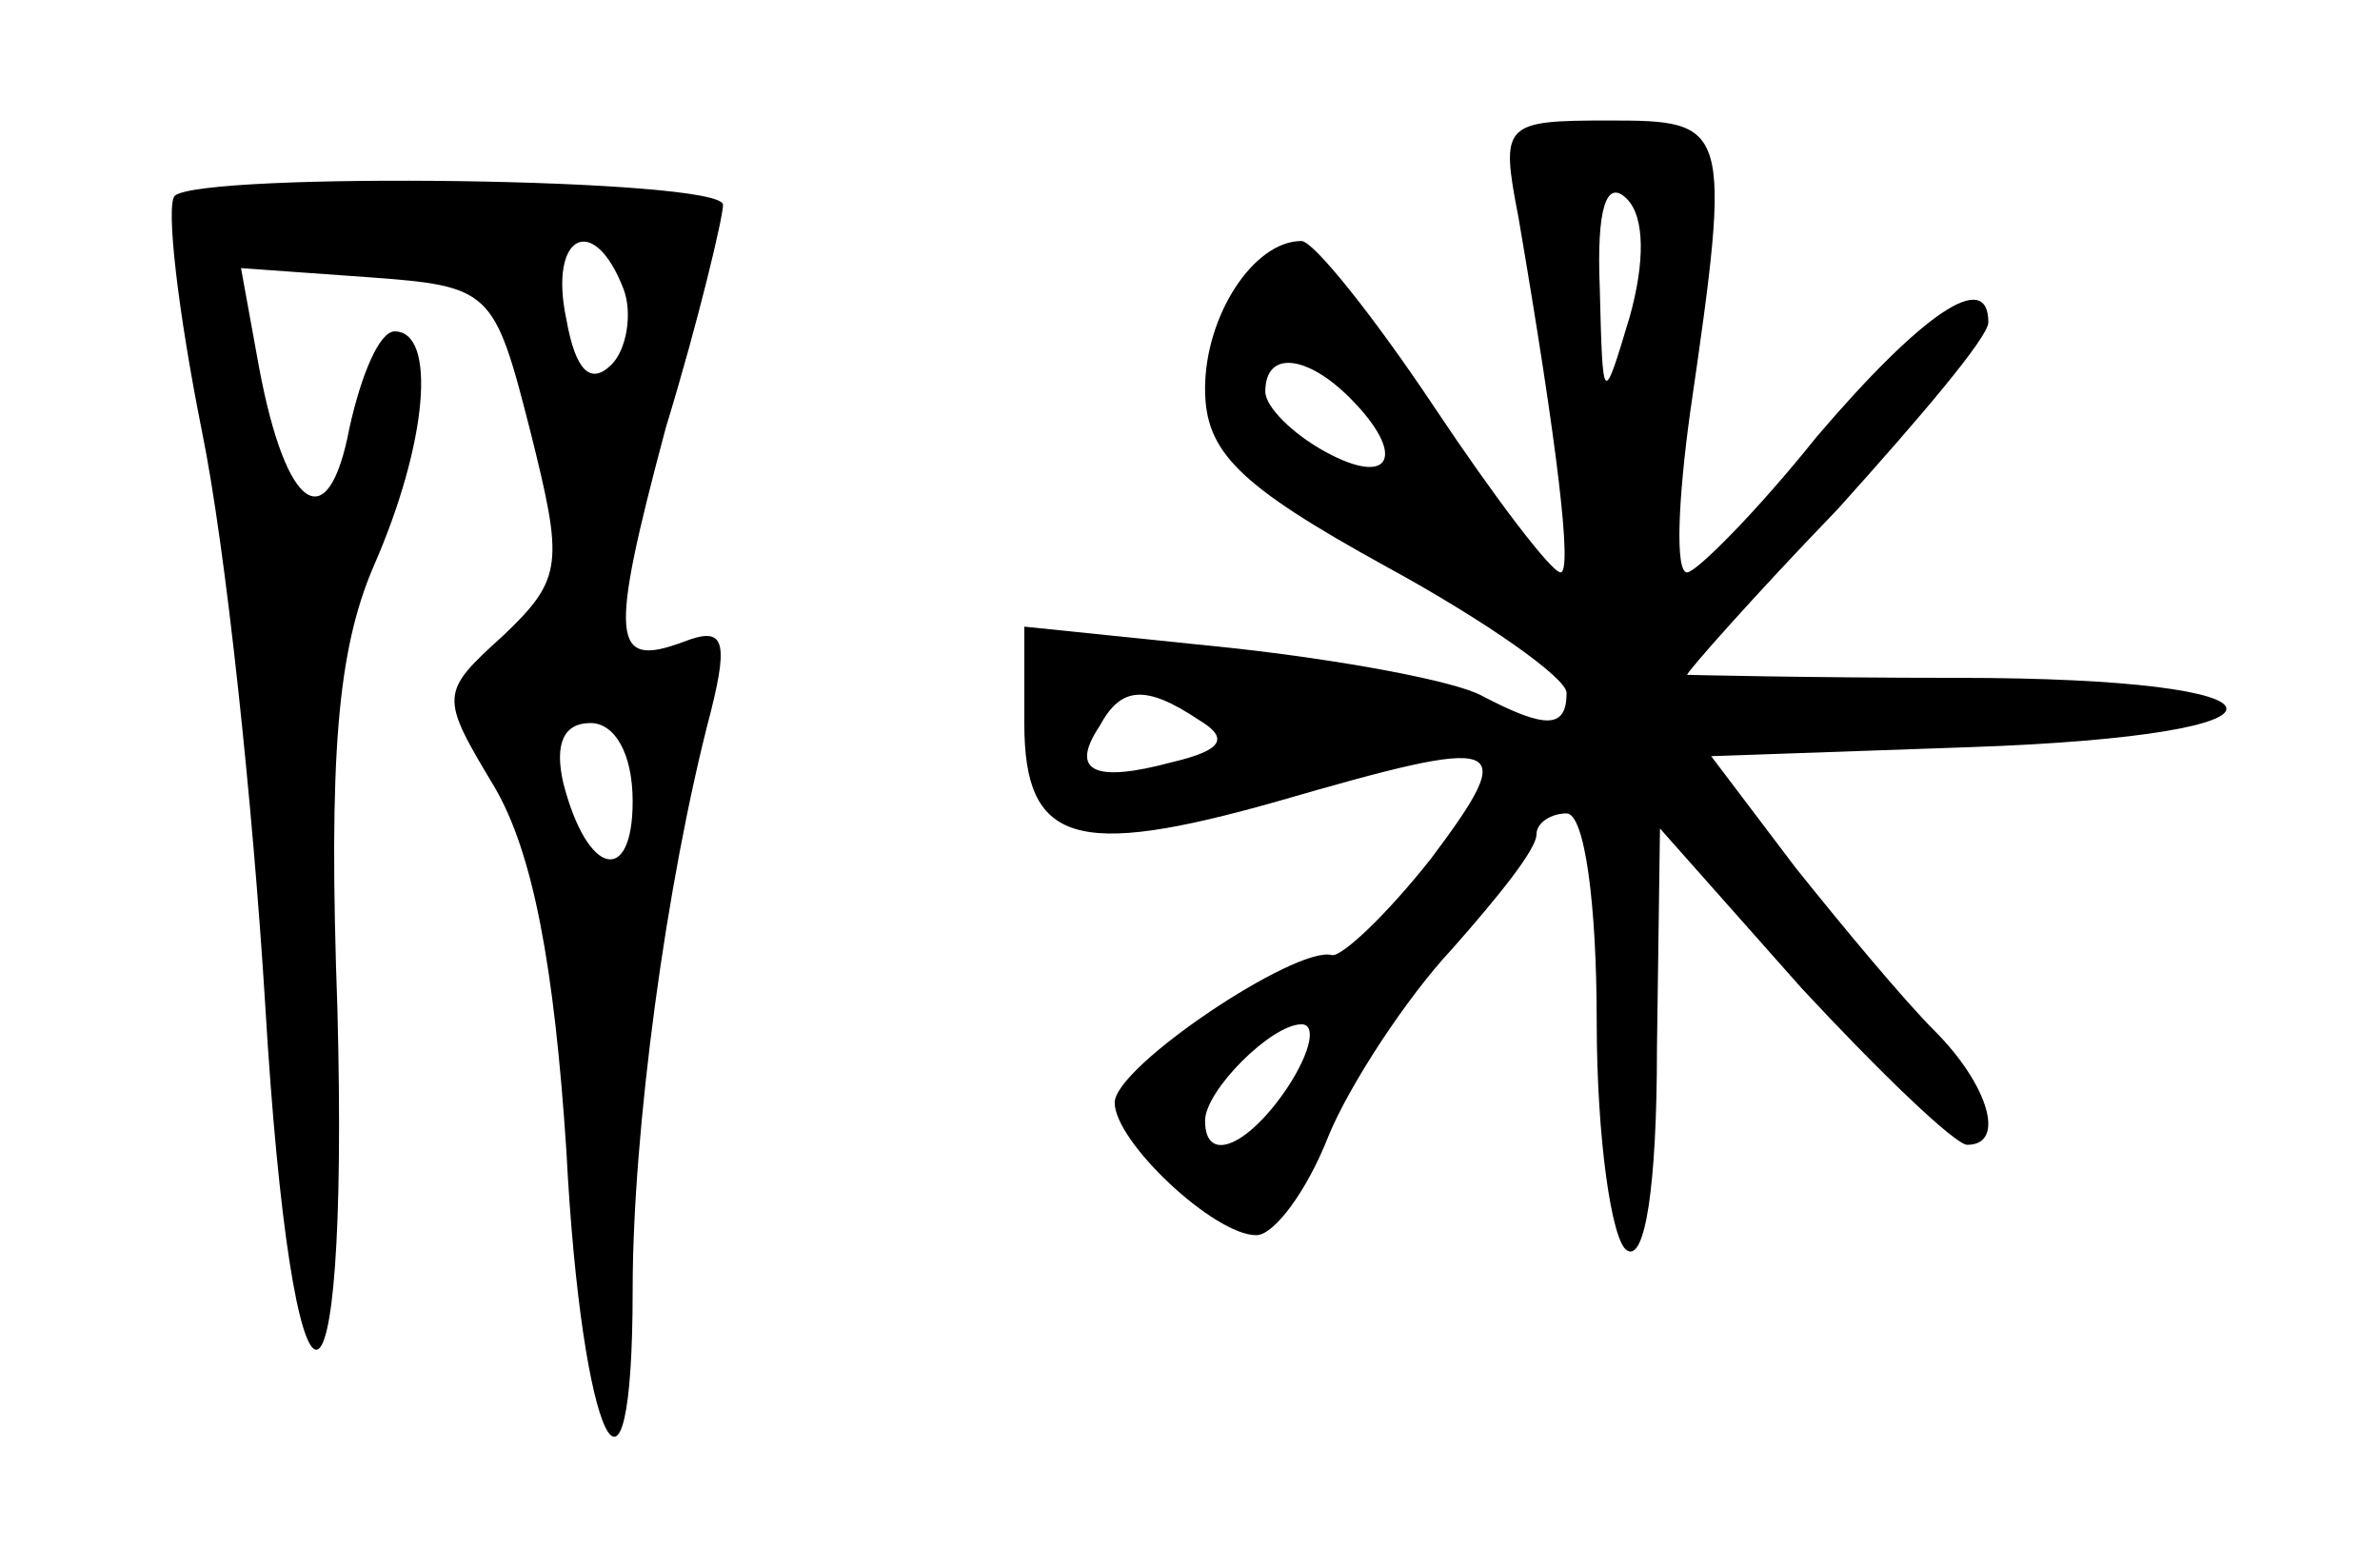 <?xml version="1.0" standalone="no"?>
<!DOCTYPE svg PUBLIC "-//W3C//DTD SVG 20010904//EN"
 "http://www.w3.org/TR/2001/REC-SVG-20010904/DTD/svg10.dtd">
<svg version="1.0" xmlns="http://www.w3.org/2000/svg"
 width="79pt" height="52pt" viewBox="0 0 79 52"
 preserveAspectRatio="xMidYMid meet">
<g transform="translate(0,52) scale(0.1,-0.1)"
fill="#000000" stroke="none">
<path d="M504 448 c13 -76 18 -118 14 -118 -3 0 -22 25 -42 55 -20 30 -40 55
-44 55 -16 0 -32 -25 -32 -49 0 -21 11 -32 60 -59 33 -18 60 -37 60 -42 0 -12
-7 -12 -28 -1 -9 5 -47 12 -84 16 l-68 7 0 -32 c0 -40 17 -45 84 -26 76 22 81
21 51 -19 -15 -19 -30 -33 -33 -32 -12 3 -72 -37 -72 -49 0 -13 33 -44 47 -44
6 0 17 15 24 33 7 17 26 46 41 62 15 17 28 33 28 38 0 4 5 7 10 7 6 0 10 -30
10 -69 0 -39 5 -73 10 -76 6 -4 10 21 10 67 l1 73 47 -53 c26 -28 51 -52 55
-52 13 0 7 20 -11 38 -10 10 -30 34 -46 54 l-28 37 86 3 c116 4 112 23 -4 23
-50 0 -90 1 -90 1 0 1 22 26 50 55 27 30 50 57 50 62 0 18 -22 3 -57 -38 -20
-25 -40 -45 -43 -45 -4 0 -3 24 1 53 14 96 13 97 -27 97 -35 0 -36 -1 -30 -32z
m37 -33 c-9 -30 -9 -30 -10 10 -1 25 2 36 9 29 6 -6 6 -21 1 -39z m-93 -27
c19 -19 14 -30 -8 -18 -11 6 -20 15 -20 20 0 14 14 12 28 -2z m-50 -107 c10
-6 8 -10 -9 -14 -26 -7 -34 -3 -24 12 7 13 15 14 33 2z m30 -121 c-13 -20 -28
-27 -28 -12 0 10 22 32 32 32 5 0 3 -9 -4 -20z"/>
<path d="M58 455 c-3 -3 1 -38 9 -78 8 -39 17 -125 21 -190 9 -152 28 -154 24
-2 -3 84 0 119 12 147 18 41 21 78 7 78 -5 0 -11 -14 -15 -32 -7 -37 -21 -28
-30 20 l-6 33 42 -3 c41 -3 42 -4 54 -51 11 -44 11 -49 -9 -68 -21 -19 -21
-20 -3 -50 13 -22 20 -60 24 -121 5 -97 22 -132 22 -46 0 52 11 135 26 192 6
24 4 28 -9 23 -24 -9 -25 0 -6 71 11 36 19 70 19 74 0 9 -173 11 -182 3z m149
-31 c3 -8 1 -20 -4 -25 -7 -7 -12 -2 -15 15 -6 28 9 36 19 10z m3 -170 c0 -28
-15 -25 -23 6 -3 13 0 20 9 20 8 0 14 -10 14 -26z"/>
</g>
</svg>
